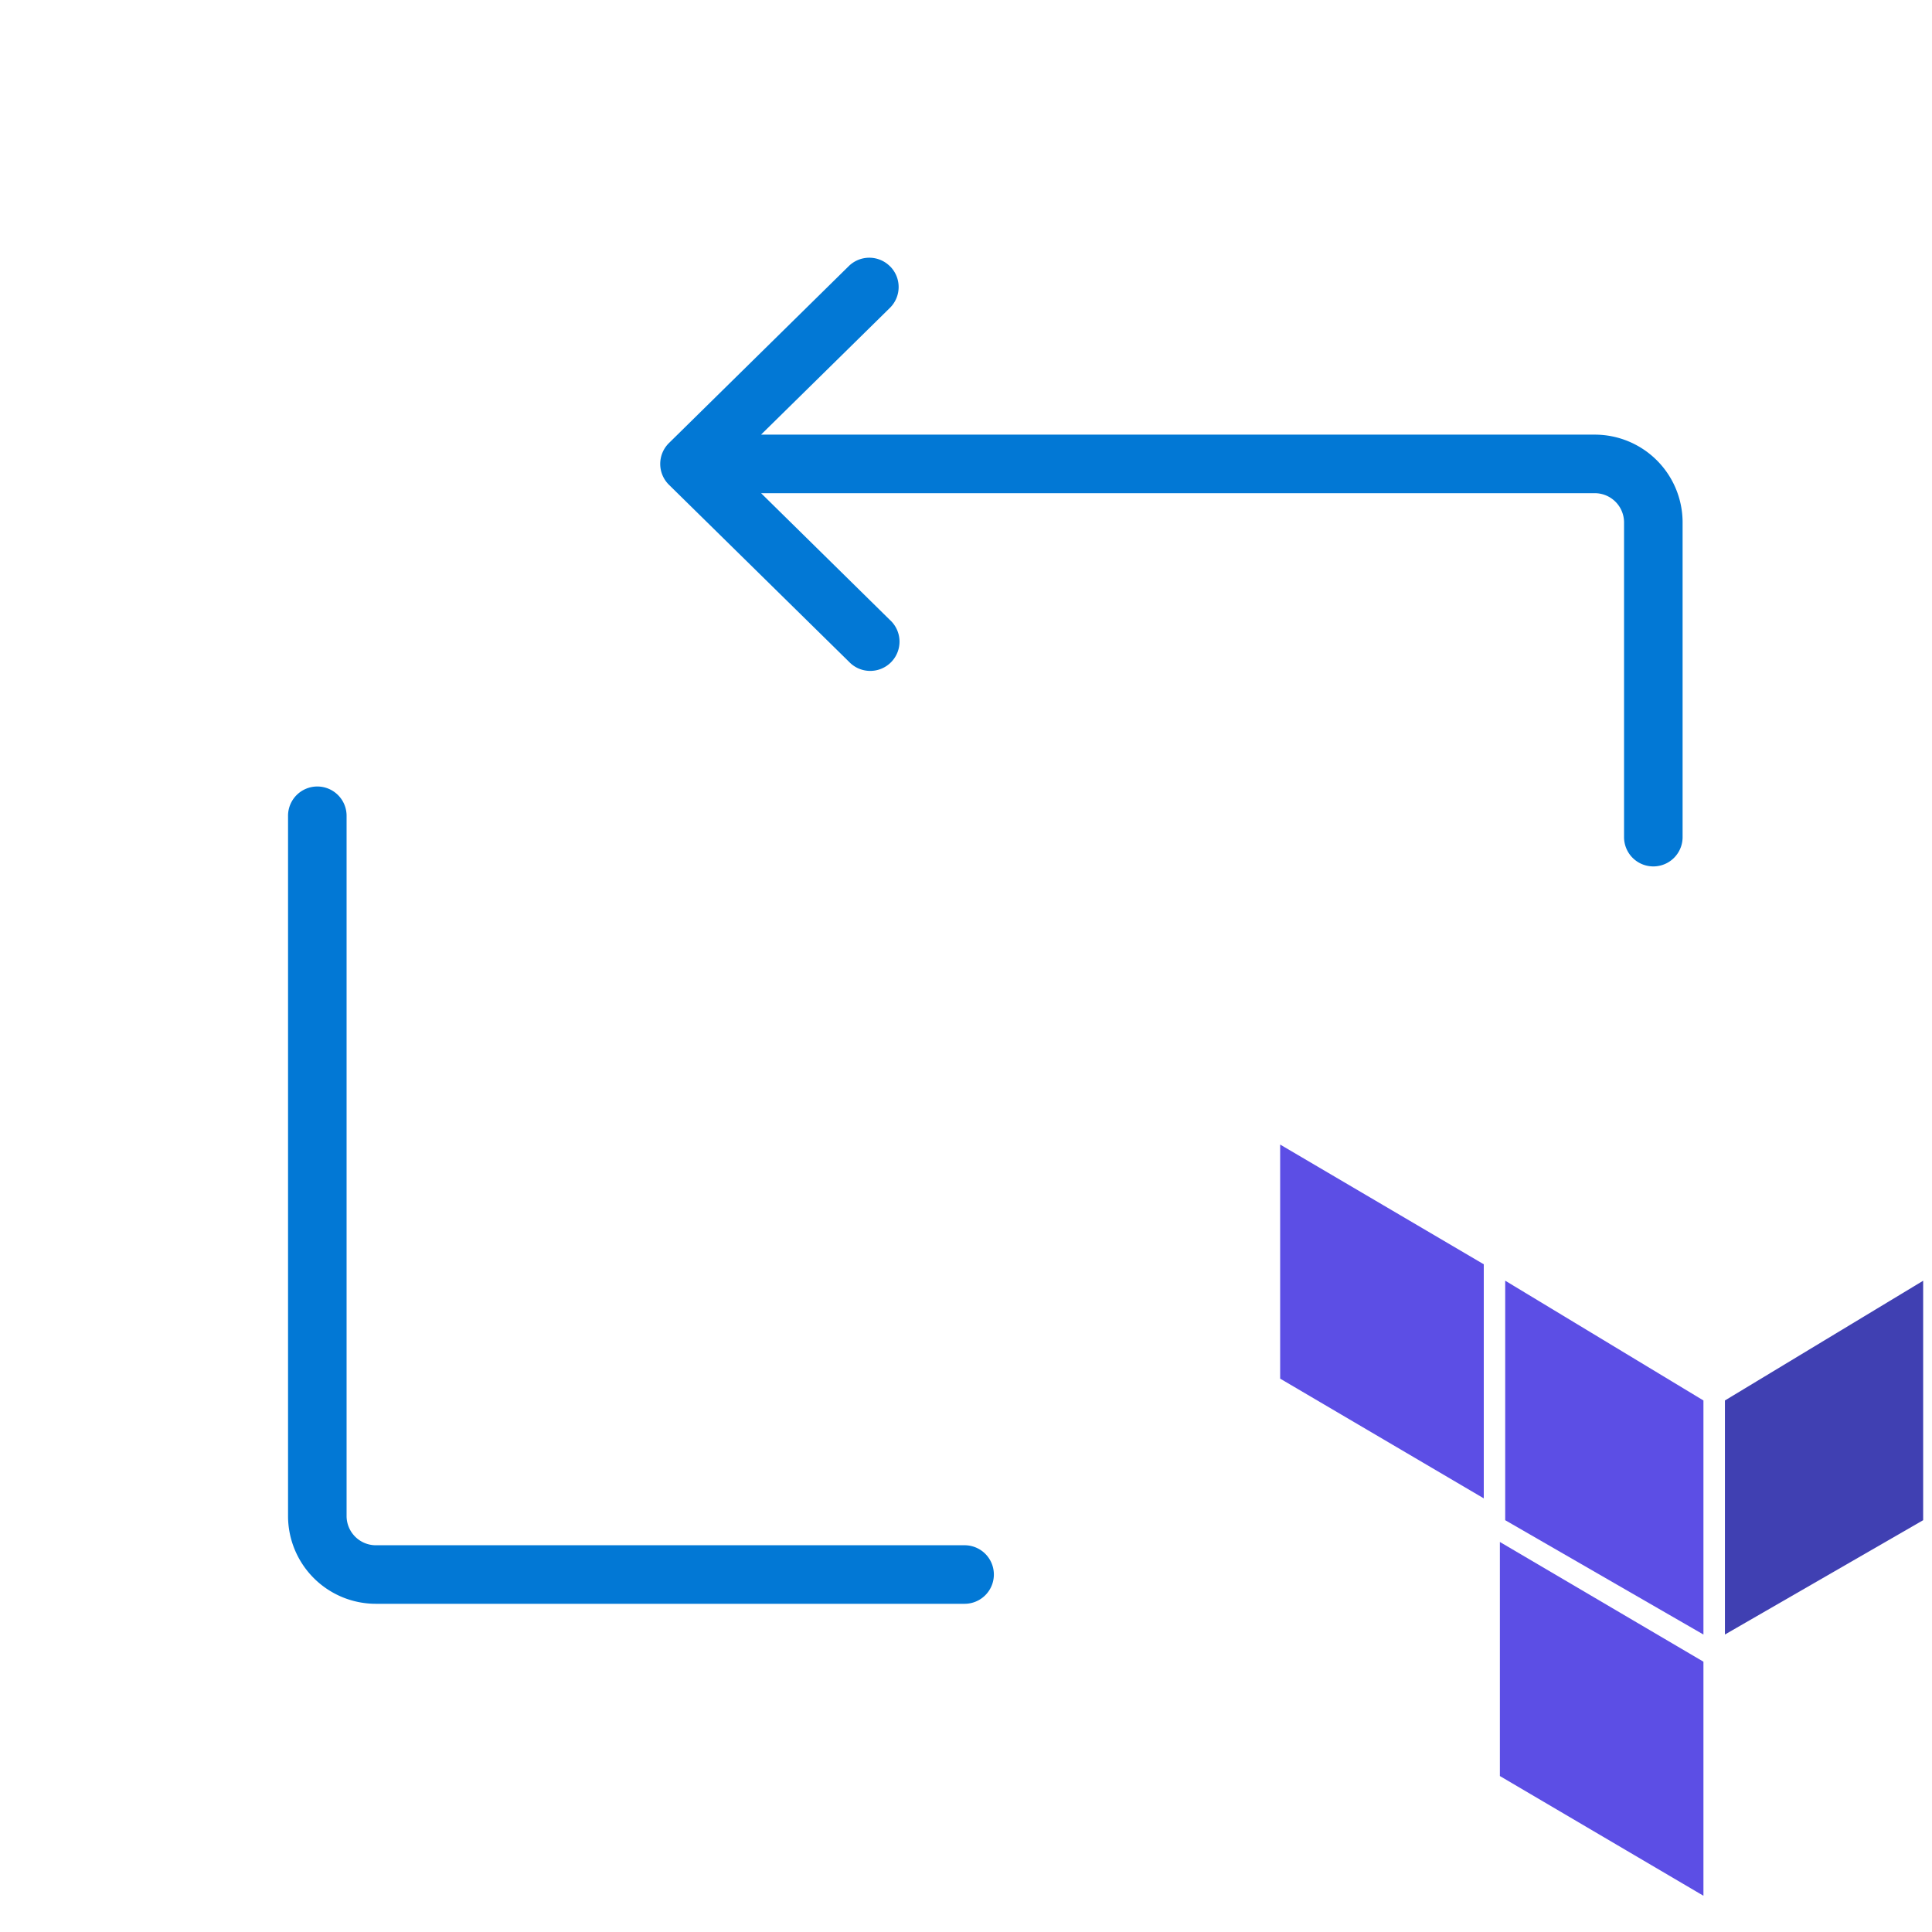 <svg viewBox="0 0 33 33" fill="none" xmlns="http://www.w3.org/2000/svg"><path fill-rule="evenodd" clip-rule="evenodd" d="M15.205 4.551a.5.5 0 0 1-.005.708l-2.201 2.165H27.24a1.5 1.5 0 0 1 1.5 1.5v5.375a.5.5 0 0 1-1 0V8.924a.5.5 0 0 0-.5-.5H13l2.2 2.165a.5.5 0 1 1-.7.713L11.426 8.28a.5.5 0 0 1 0-.712l3.071-3.022a.5.5 0 0 1 .707.005ZM5.42 13.434a.5.5 0 0 1 .5.5v11.96a.5.5 0 0 0 .5.5h10.056a.5.5 0 1 1 0 1H6.42a1.5 1.5 0 0 1-1.5-1.5v-11.96a.5.5 0 0 1 .5-.5Z" fill="#0278D5"/><path d="M29.463 23.92v3.999l3.386-1.953v-4.09l-3.386 2.045Z" fill="#4040B2"/><path d="m25.71 21.875 3.386 2.046v3.998l-3.386-1.953v-4.09Z" fill="#5C4EE5"/><path fill-rule="evenodd" clip-rule="evenodd" d="M21.866 23.549V19.55l3.478 2.045v3.998l-3.478-2.045Zm7.23 8.832-3.477-2.045v-3.998l3.477 2.045v3.998Z" fill="#5C4EE5"/></svg>